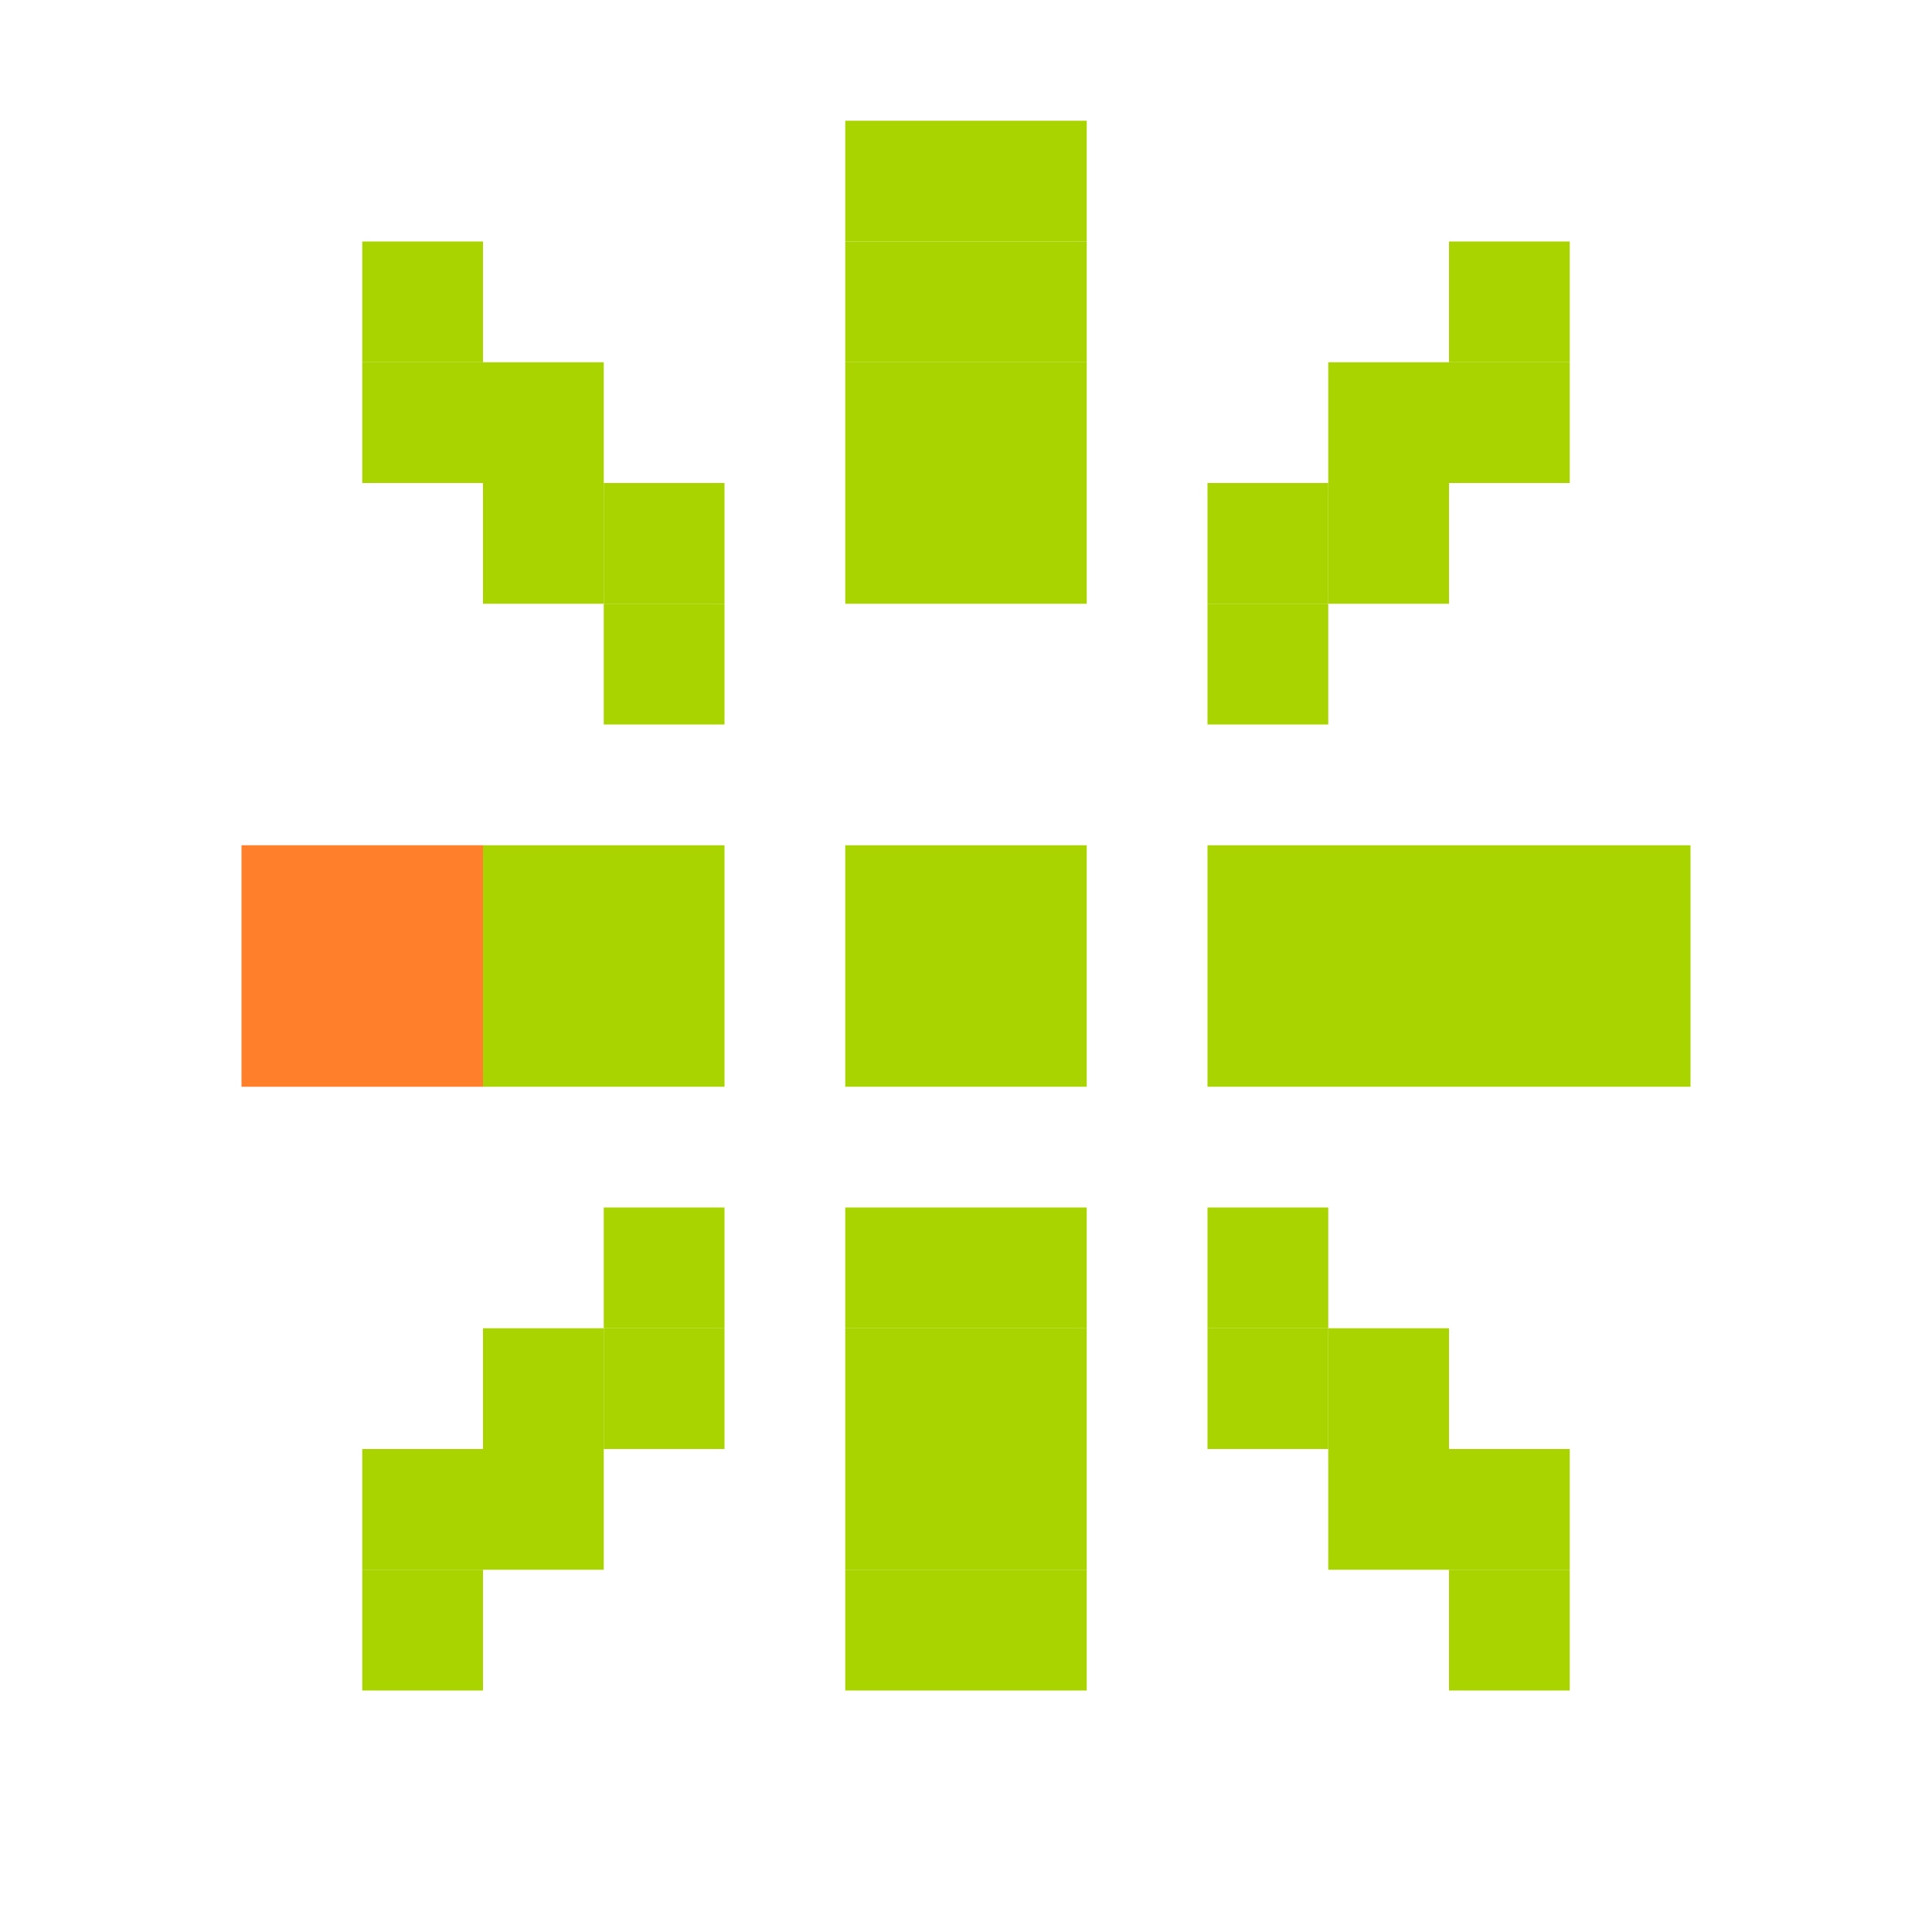 <?xml version="1.0" encoding="UTF-8" standalone="no"?>
<!-- Created with Inkscape (http://www.inkscape.org/) -->

<svg
   xmlns:dc="http://purl.org/dc/elements/1.1/"
   xmlns:cc="http://creativecommons.org/ns#"
   xmlns:rdf="http://www.w3.org/1999/02/22-rdf-syntax-ns#"
   xmlns:svg="http://www.w3.org/2000/svg"
   xmlns="http://www.w3.org/2000/svg"
   xmlns:sodipodi="http://sodipodi.sourceforge.net/DTD/sodipodi-0.dtd"
   xmlns:inkscape="http://www.inkscape.org/namespaces/inkscape"
   width="256"
   height="256"
   viewBox="0 0 256 256"
   id="svg2"
   version="1.1"
   inkscape:version="0.48.5 r10040"
   sodipodi:docname="hcompartir-share.svg">
  <defs
     id="defs4" />
  <sodipodi:namedview
     id="base"
     pagecolor="#ffffff"
     bordercolor="#666666"
     borderopacity="1.0"
     inkscape:pageopacity="0.0"
     inkscape:pageshadow="2"
     inkscape:zoom="2.1711911"
     inkscape:cx="180.23138"
     inkscape:cy="106.2373"
     inkscape:document-units="px"
     inkscape:current-layer="layer1"
     showgrid="true"
     units="px"
     inkscape:window-width="1914"
     inkscape:window-height="1031"
     inkscape:window-x="0"
     inkscape:window-y="25"
     inkscape:window-maximized="1"
     inkscape:snap-bbox="true"
     inkscape:bbox-paths="true"
     inkscape:bbox-nodes="true"
     inkscape:snap-grids="true">
    <inkscape:grid
       type="xygrid"
       id="grid4136"
       spacingx="2"
       spacingy="2"
       empspacing="8"
       dotted="false"
       visible="true"
       enabled="true"
       snapvisiblegridlinesonly="true" />
  </sodipodi:namedview>
  <g
     inkscape:label="Capa 1"
     inkscape:groupmode="layer"
     id="layer1"
     transform="translate(0,-796.362)">
    <rect
       style="fill:#aad400;fill-opacity:1;stroke:none;display:inline"
       id="rect3066-74-2-2-6-663-85-33-10"
       width="16"
       height="16"
       x="112"
       y="812.362"
       ry="0" />
    <rect
       style="fill:#aad400;fill-opacity:1;stroke:none;display:inline"
       id="rect3066-74-2-2-6-663-85-33-10-1"
       width="16"
       height="16"
       x="112"
       y="828.362"
       ry="0" />
    <rect
       style="fill:#aad400;fill-opacity:1;stroke:none;display:inline"
       id="rect3066-74-2-2-6-663-85-33-10-5"
       width="16"
       height="16"
       x="112"
       y="844.362"
       ry="0" />
    <rect
       style="fill:#aad400;fill-opacity:1;stroke:none;display:inline"
       id="rect3066-74-2-2-6-663-85-33-10-4"
       width="16"
       height="16"
       x="112"
       y="860.362"
       ry="0" />
    <rect
       style="fill:#aad400;fill-opacity:1;stroke:none;display:inline"
       id="rect3066-74-2-2-6-663-85-33-10-50"
       width="16"
       height="16"
       x="128"
       y="812.362"
       ry="0" />
    <rect
       style="fill:#aad400;fill-opacity:1;stroke:none;display:inline"
       id="rect3066-74-2-2-6-663-85-33-10-55"
       width="16"
       height="16"
       x="128"
       y="828.362"
       ry="0" />
    <rect
       style="fill:#aad400;fill-opacity:1;stroke:none;display:inline"
       id="rect3066-74-2-2-6-663-85-33-10-2"
       width="16"
       height="16"
       x="128"
       y="844.362"
       ry="0" />
    <rect
       style="fill:#aad400;fill-opacity:1;stroke:none;display:inline"
       id="rect3066-74-2-2-6-663-85-33-10-8"
       width="16"
       height="16"
       x="128"
       y="860.362"
       ry="0" />
    <rect
       style="fill:#aad400;fill-opacity:1;stroke:none;display:inline"
       id="rect3066-74-2-2-6-663-85-33-10-6"
       width="16"
       height="16"
       x="176"
       y="844.362"
       ry="0" />
    <rect
       style="fill:#aad400;fill-opacity:1;stroke:none;display:inline"
       id="rect3066-74-2-2-6-663-85-33-10-7"
       width="16"
       height="16"
       x="160"
       y="860.362"
       ry="0" />
    <rect
       style="fill:#aad400;fill-opacity:1;stroke:none;display:inline"
       id="rect3066-74-2-2-6-663-85-33-10-88"
       width="16"
       height="16"
       x="160"
       y="876.362"
       ry="0" />
    <rect
       style="fill:#aad400;fill-opacity:1;stroke:none;display:inline"
       id="rect3066-74-2-2-6-663-85-33-10-43"
       width="16"
       height="16"
       x="176"
       y="860.362"
       ry="0" />
    <rect
       style="fill:#aad400;fill-opacity:1;stroke:none;display:inline"
       id="rect3066-74-2-2-6-663-85-33-10-65"
       width="16"
       height="16"
       x="192"
       y="844.362"
       ry="0" />
    <rect
       style="fill:#aad400;fill-opacity:1;stroke:none;display:inline"
       id="rect3066-74-2-2-6-663-85-33-10-9"
       width="16"
       height="16"
       x="192"
       y="828.362"
       ry="0" />
    <rect
       style="fill:#aad400;fill-opacity:1;stroke:none;display:inline"
       id="rect3066-74-2-2-6-663-85-33-10-59"
       width="64"
       height="32"
       x="160"
       y="908.362"
       ry="0" />
    <rect
       style="fill:#aad400;fill-opacity:1;stroke:none;display:inline"
       id="rect3066-74-2-2-6-663-85-33-10-6-6"
       width="16"
       height="16"
       x="176"
       y="-1004.362"
       ry="0"
       transform="scale(1,-1)" />
    <rect
       style="fill:#aad400;fill-opacity:1;stroke:none;display:inline"
       id="rect3066-74-2-2-6-663-85-33-10-7-6"
       width="16"
       height="16"
       x="160"
       y="-988.362"
       ry="0"
       transform="scale(1,-1)" />
    <rect
       style="fill:#aad400;fill-opacity:1;stroke:none;display:inline"
       id="rect3066-74-2-2-6-663-85-33-10-88-5"
       width="16"
       height="16"
       x="160"
       y="-972.362"
       ry="0"
       transform="scale(1,-1)" />
    <rect
       style="fill:#aad400;fill-opacity:1;stroke:none;display:inline"
       id="rect3066-74-2-2-6-663-85-33-10-43-5"
       width="16"
       height="16"
       x="176"
       y="-988.362"
       ry="0"
       transform="scale(1,-1)" />
    <rect
       style="fill:#aad400;fill-opacity:1;stroke:none;display:inline"
       id="rect3066-74-2-2-6-663-85-33-10-65-2"
       width="16"
       height="16"
       x="192"
       y="-1004.362"
       ry="0"
       transform="scale(1,-1)" />
    <rect
       style="fill:#aad400;fill-opacity:1;stroke:none;display:inline"
       id="rect3066-74-2-2-6-663-85-33-10-9-5"
       width="16"
       height="16"
       x="192"
       y="-1020.362"
       ry="0"
       transform="scale(1,-1)" />
    <rect
       style="fill:#aad400;fill-opacity:1;stroke:none;display:inline"
       id="rect3066-74-2-2-6-663-85-33-10-56"
       width="16"
       height="16"
       x="112"
       y="956.362"
       ry="0" />
    <rect
       style="fill:#aad400;fill-opacity:1;stroke:none;display:inline"
       id="rect3066-74-2-2-6-663-85-33-10-1-4"
       width="16"
       height="16"
       x="112"
       y="972.362"
       ry="0" />
    <rect
       style="fill:#aad400;fill-opacity:1;stroke:none;display:inline"
       id="rect3066-74-2-2-6-663-85-33-10-5-6"
       width="16"
       height="16"
       x="112"
       y="988.362"
       ry="0" />
    <rect
       style="fill:#aad400;fill-opacity:1;stroke:none;display:inline"
       id="rect3066-74-2-2-6-663-85-33-10-4-7"
       width="16"
       height="16"
       x="112"
       y="1004.362"
       ry="0" />
    <rect
       style="fill:#aad400;fill-opacity:1;stroke:none;display:inline"
       id="rect3066-74-2-2-6-663-85-33-10-50-6"
       width="16"
       height="16"
       x="128"
       y="956.362"
       ry="0" />
    <rect
       style="fill:#aad400;fill-opacity:1;stroke:none;display:inline"
       id="rect3066-74-2-2-6-663-85-33-10-55-1"
       width="16"
       height="16"
       x="128"
       y="972.362"
       ry="0" />
    <rect
       style="fill:#aad400;fill-opacity:1;stroke:none;display:inline"
       id="rect3066-74-2-2-6-663-85-33-10-2-1"
       width="16"
       height="16"
       x="128"
       y="988.362"
       ry="0" />
    <rect
       style="fill:#aad400;fill-opacity:1;stroke:none;display:inline"
       id="rect3066-74-2-2-6-663-85-33-10-8-3"
       width="16"
       height="16"
       x="128"
       y="1004.362"
       ry="0" />
    <rect
       style="fill:#aad400;fill-opacity:1;stroke:none;display:inline"
       id="rect3066-74-2-2-6-663-85-33-10-88-0"
       width="32"
       height="32"
       x="112"
       y="908.362"
       ry="0" />
    <rect
       style="fill:#aad400;fill-opacity:1;stroke:none;display:inline"
       id="rect3066-74-2-2-6-663-85-33-10-6-9"
       width="16"
       height="16"
       x="-80"
       y="844.362"
       ry="0"
       transform="scale(-1,1)" />
    <rect
       style="fill:#aad400;fill-opacity:1;stroke:none;display:inline"
       id="rect3066-74-2-2-6-663-85-33-10-7-5"
       width="16"
       height="16"
       x="-96"
       y="860.362"
       ry="0"
       transform="scale(-1,1)" />
    <rect
       style="fill:#aad400;fill-opacity:1;stroke:none;display:inline"
       id="rect3066-74-2-2-6-663-85-33-10-88-1"
       width="16"
       height="16"
       x="-96"
       y="876.362"
       ry="0"
       transform="scale(-1,1)" />
    <rect
       style="fill:#aad400;fill-opacity:1;stroke:none;display:inline"
       id="rect3066-74-2-2-6-663-85-33-10-43-6"
       width="16"
       height="16"
       x="-80"
       y="860.362"
       ry="0"
       transform="scale(-1,1)" />
    <rect
       style="fill:#aad400;fill-opacity:1;stroke:none;display:inline"
       id="rect3066-74-2-2-6-663-85-33-10-65-27"
       width="16"
       height="16"
       x="-64"
       y="844.362"
       ry="0"
       transform="scale(-1,1)" />
    <rect
       style="fill:#aad400;fill-opacity:1;stroke:none;display:inline"
       id="rect3066-74-2-2-6-663-85-33-10-9-58"
       width="16"
       height="16"
       x="-64"
       y="828.362"
       ry="0"
       transform="scale(-1,1)" />
    <rect
       style="fill:#ff7f2a;fill-opacity:1;stroke:none;display:inline"
       id="rect3066-74-2-2-6-663-85-33-10-59-1"
       width="32"
       height="32"
       x="-64"
       y="908.362"
       ry="0"
       transform="scale(-1,1)" />
    <rect
       style="fill:#aad400;fill-opacity:1;stroke:none;display:inline"
       id="rect3066-74-2-2-6-663-85-33-10-6-6-6"
       width="16"
       height="16"
       x="-80"
       y="-1004.362"
       ry="0"
       transform="scale(-1,-1)" />
    <rect
       style="fill:#aad400;fill-opacity:1;stroke:none;display:inline"
       id="rect3066-74-2-2-6-663-85-33-10-7-6-1"
       width="16"
       height="16"
       x="-96"
       y="-988.362"
       ry="0"
       transform="scale(-1,-1)" />
    <rect
       style="fill:#aad400;fill-opacity:1;stroke:none;display:inline"
       id="rect3066-74-2-2-6-663-85-33-10-88-5-2"
       width="16"
       height="16"
       x="-96"
       y="-972.362"
       ry="0"
       transform="scale(-1,-1)" />
    <rect
       style="fill:#aad400;fill-opacity:1;stroke:none;display:inline"
       id="rect3066-74-2-2-6-663-85-33-10-43-5-4"
       width="16"
       height="16"
       x="-80"
       y="-988.362"
       ry="0"
       transform="scale(-1,-1)" />
    <rect
       style="fill:#aad400;fill-opacity:1;stroke:none;display:inline"
       id="rect3066-74-2-2-6-663-85-33-10-65-2-0"
       width="16"
       height="16"
       x="-64"
       y="-1004.362"
       ry="0"
       transform="scale(-1,-1)" />
    <rect
       style="fill:#aad400;fill-opacity:1;stroke:none;display:inline"
       id="rect3066-74-2-2-6-663-85-33-10-9-5-0"
       width="16"
       height="16"
       x="-64"
       y="-1020.362"
       ry="0"
       transform="scale(-1,-1)" />
    <rect
       style="fill:#aad400;fill-opacity:1;stroke:none;display:inline"
       id="rect3066-74-2-2-6-663-85-33-10-59-1-7"
       width="32"
       height="32"
       x="-96"
       y="908.362"
       ry="0"
       transform="scale(-1,1)" />
  </g>
  <g
     inkscape:groupmode="layer"
     id="layer2"
     inkscape:label="Capa 2" />
</svg>
